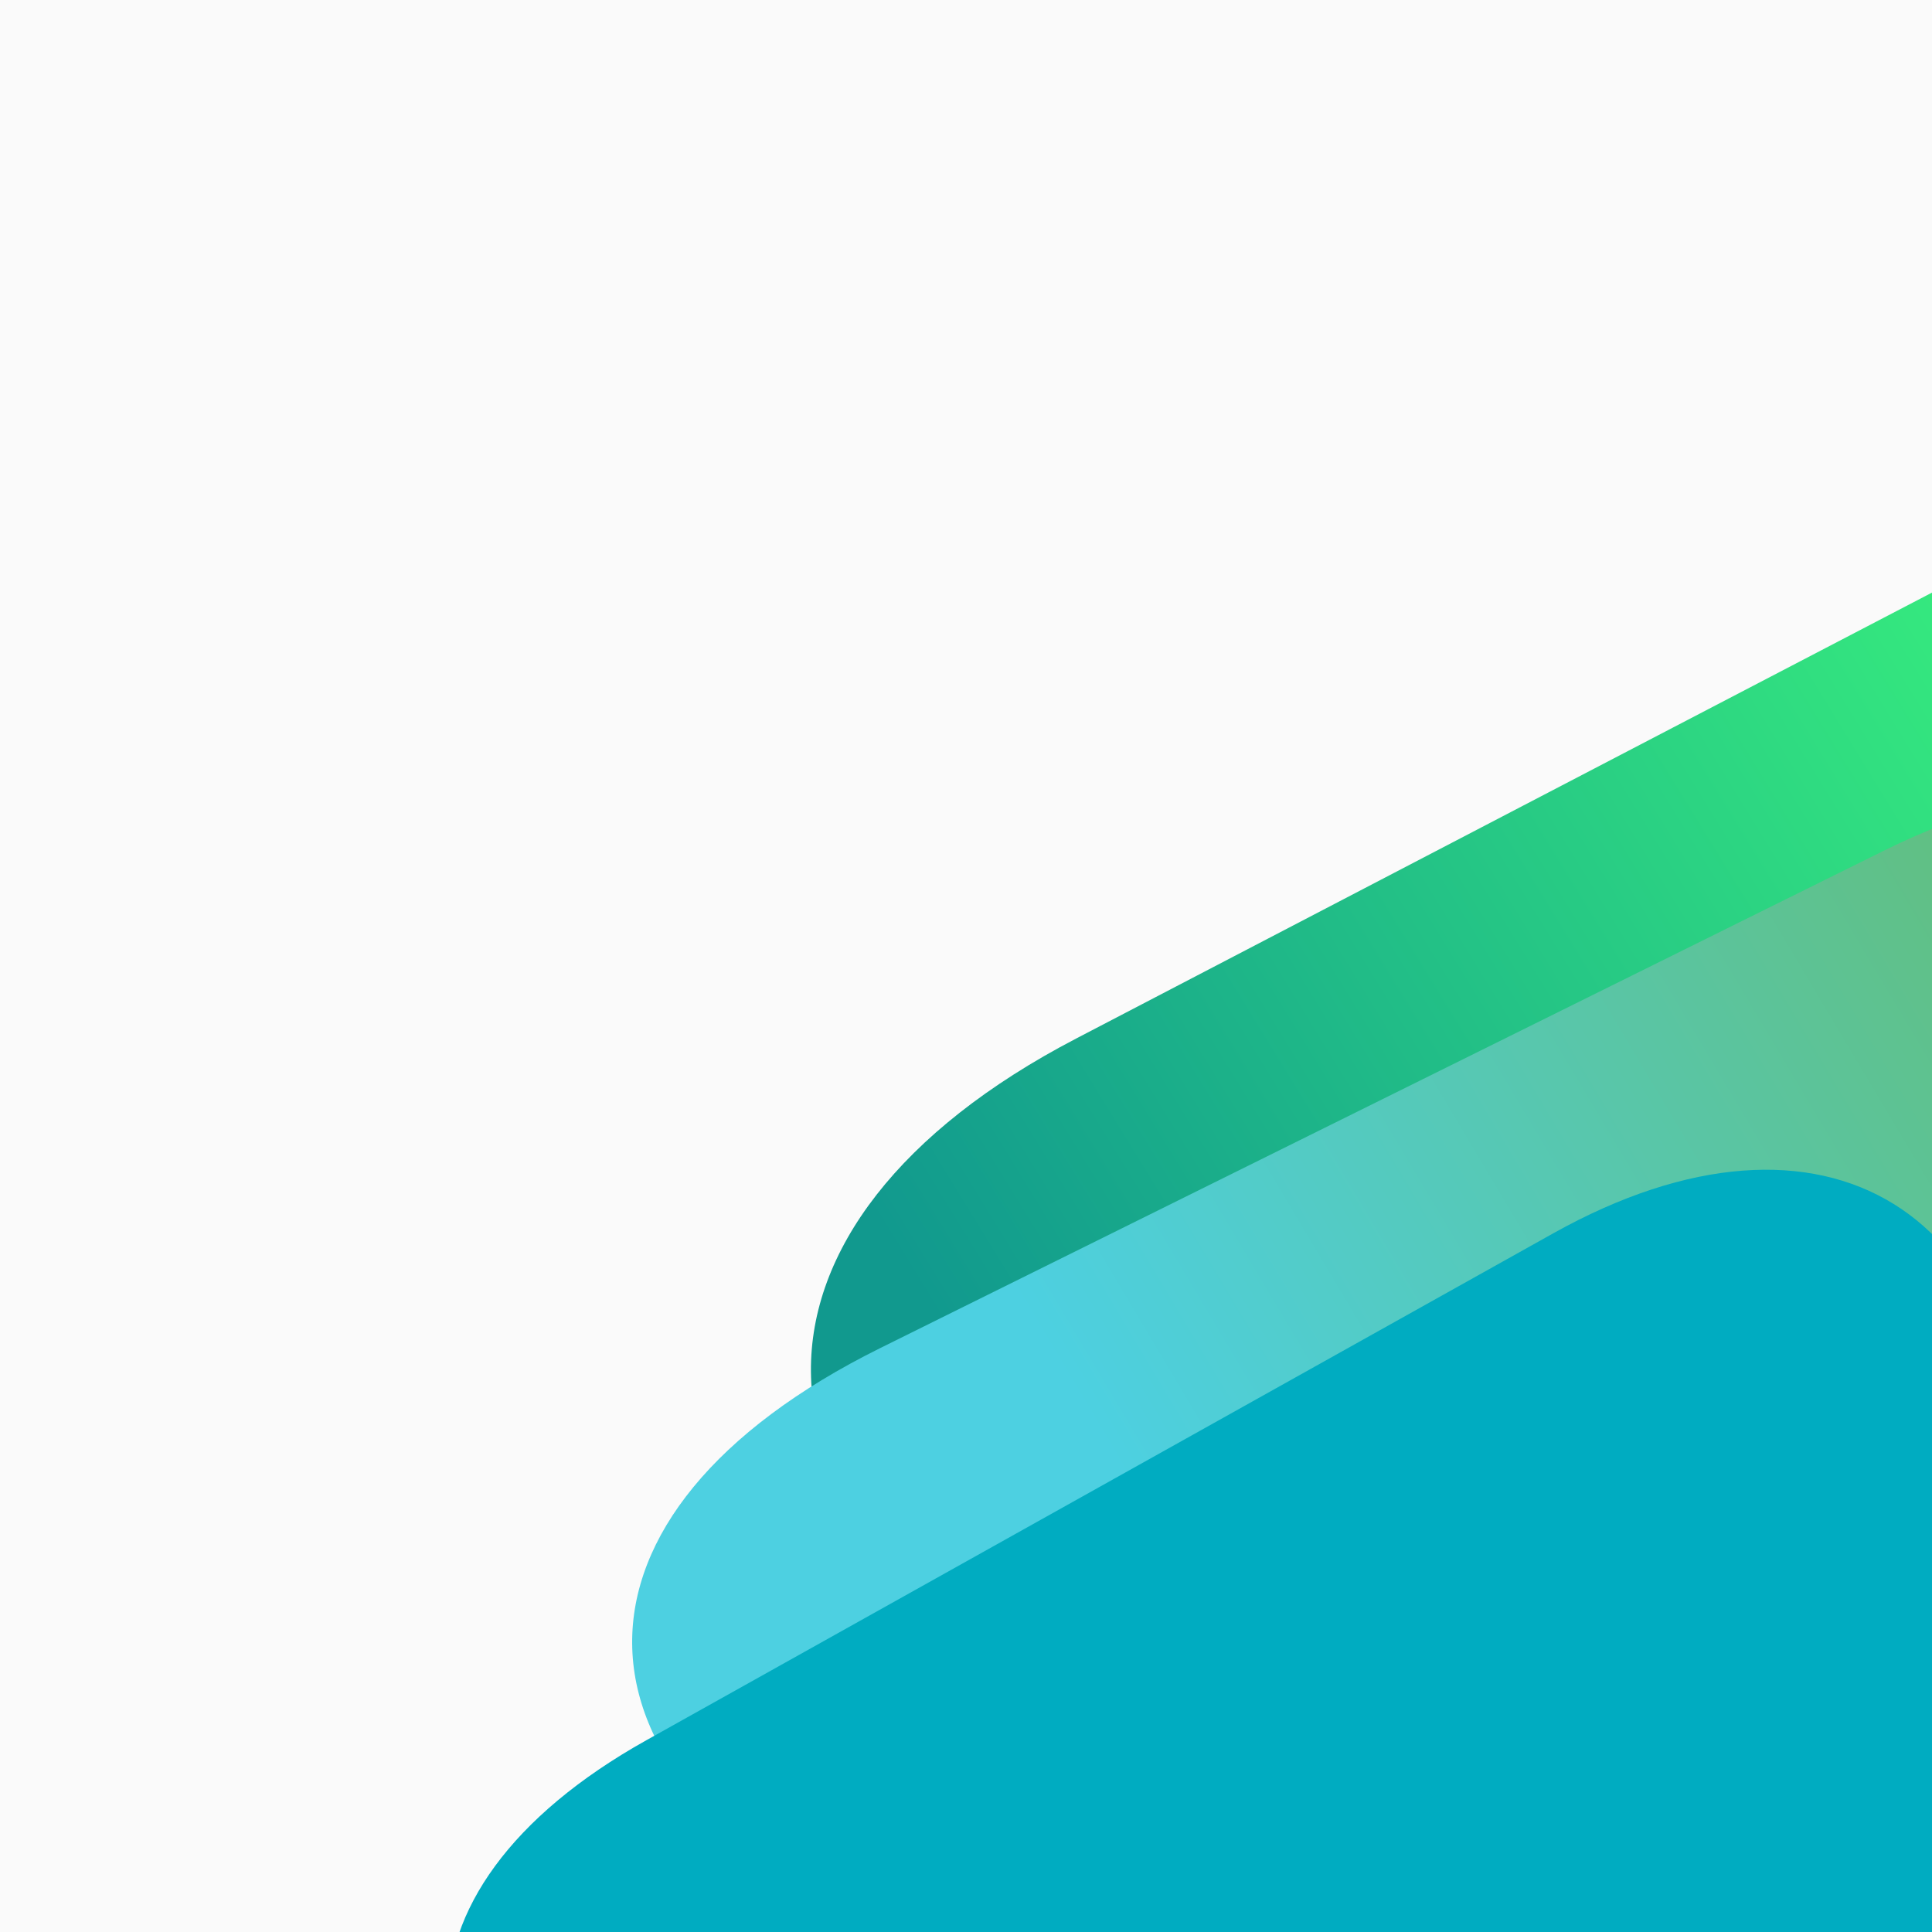 <?xml version="1.0" encoding="UTF-8" standalone="no"?><!-- Generator: Gravit.io --><svg xmlns="http://www.w3.org/2000/svg" xmlns:xlink="http://www.w3.org/1999/xlink" style="isolation:isolate" viewBox="0 0 600 600" width="600pt" height="600pt"><rect x="0" y="0" width="600" height="600" fill="#333333" stroke="none"/><defs><clipPath id="_clipPath_LzmpFPaqZtY6hj2UIsSQHYiZw1AgGdPf"><rect width="600" height="600"/></clipPath></defs><g clip-path="url(#_clipPath_LzmpFPaqZtY6hj2UIsSQHYiZw1AgGdPf)"><clipPath id="_clipPath_R3URPMgIKn45e7HCpkz1lB8ImR8hhE19"><rect x="0" y="0" width="600" height="600" transform="matrix(1,0,0,1,0,0)" fill="rgb(255,255,255)"/></clipPath><g clip-path="url(#_clipPath_R3URPMgIKn45e7HCpkz1lB8ImR8hhE19)"><g><clipPath id="_clipPath_ee5YIc7Oo6MbAO0FQPN7vaa7ixswlZbr"><rect x="0" y="0" width="600" height="600" transform="matrix(1,0,0,1,0,0)" fill="rgb(255,255,255)"/></clipPath><g clip-path="url(#_clipPath_ee5YIc7Oo6MbAO0FQPN7vaa7ixswlZbr)"><g><g><clipPath id="_clipPath_iKMrVEkBFDzJc44IvtaQEK8kk9w6feNu"><rect x="0" y="0" width="600" height="600" transform="matrix(1,0,0,1,0,0)" fill="rgb(255,255,255)"/></clipPath><g clip-path="url(#_clipPath_iKMrVEkBFDzJc44IvtaQEK8kk9w6feNu)"><g><g><g><clipPath id="_clipPath_KN3yttZaosXsXMOs08oM3rytuGOKI5JP"><rect x="0" y="0" width="600" height="600" transform="matrix(1,0,0,1,0,0)" fill="rgb(255,255,255)"/></clipPath><g clip-path="url(#_clipPath_KN3yttZaosXsXMOs08oM3rytuGOKI5JP)"><g><g><g><g><rect x="0" y="0" width="600" height="600" transform="matrix(1,0,0,1,0,0)" fill="rgb(250,250,250)"/></g></g></g></g></g></g></g></g></g></g></g></g><linearGradient id="_lgradient_40" x1="0.621" y1="0.145" x2="0.036" y2="0.49" gradientTransform="matrix(636.712,0,0,598.985,251.84,106.505)" gradientUnits="userSpaceOnUse"><stop offset="0%" stop-opacity="1" style="stop-color:rgb(56,239,125)"/><stop offset="98.333%" stop-opacity="1" style="stop-color:rgb(17,153,142)"/></linearGradient><path d=" M 887.827 250.276 L 876.178 405.11 L 864.529 559.944 C 855.185 684.143 757.229 739.609 645.918 683.73 L 490.849 605.884 L 335.78 528.037 C 224.469 472.158 223.774 380.066 334.23 322.514 L 519.428 226.017 L 704.626 129.521 C 815.082 71.968 897.171 126.077 887.827 250.276 Z " fill="url(#_lgradient_40)"/><linearGradient id="_lgradient_41" x1="0.267" y1="0.422" x2="0.876" y2="0.097" gradientTransform="matrix(603.54,0,0,539.685,196.324,244.327)" gradientUnits="userSpaceOnUse"><stop offset="0%" stop-opacity="1" style="stop-color:rgb(77,208,225)"/><stop offset="100%" stop-opacity="1" style="stop-color:rgb(102,187,106)"/></linearGradient><path d=" M 622.406 765.594 L 448.696 683.282 L 274.986 600.971 C 170.733 551.571 170.014 469.876 273.382 418.649 L 429.346 341.358 L 585.309 264.066 C 688.677 212.84 777.891 264.763 784.409 379.943 L 791.949 513.175 L 799.489 646.407 C 806.007 761.588 726.659 814.993 622.406 765.594 Z " fill="url(#_lgradient_41)"/><path d=" M 627.309 472.49 L 621.897 593.21 L 616.484 713.93 C 612.157 810.439 537.633 855.492 450.167 814.474 L 328.291 757.321 L 206.415 700.167 C 118.949 659.15 116.4 587.582 200.728 540.447 L 341.543 461.738 L 482.358 383.03 C 566.686 335.895 631.636 375.981 627.309 472.49 Z " fill="rgb(0,172,193)"/></g></g></g></svg>